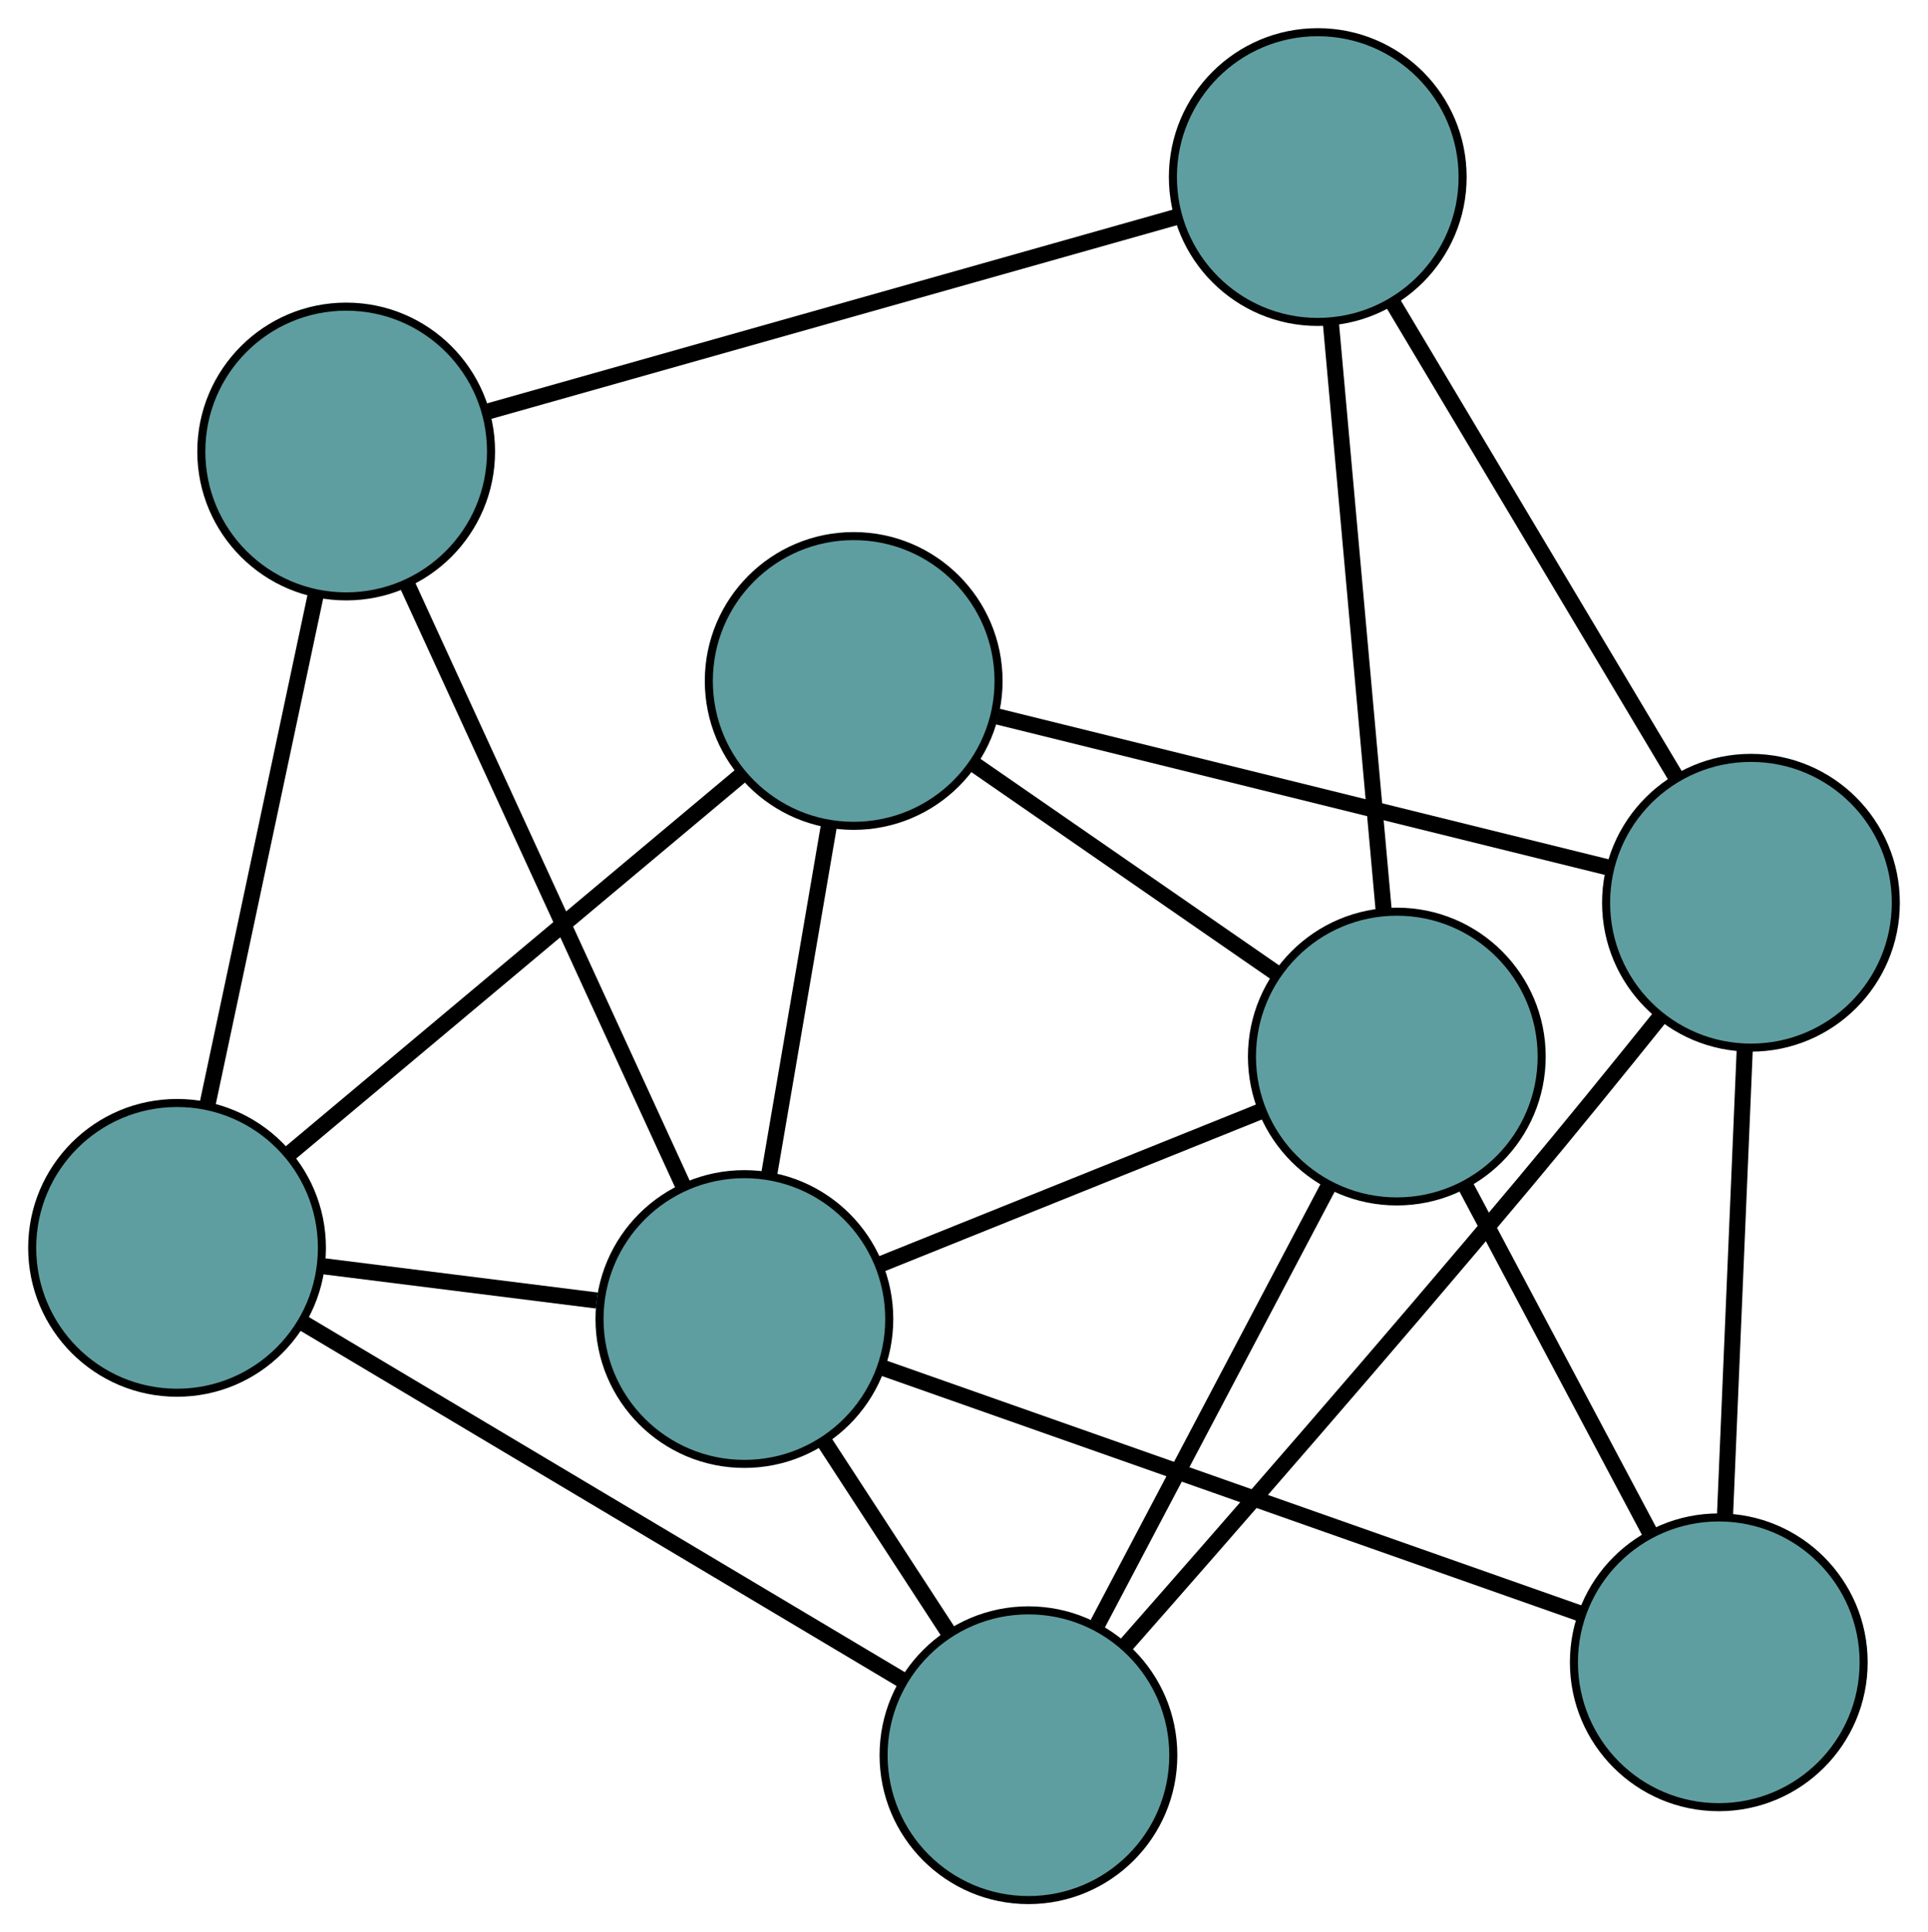 <?xml version="1.0" encoding="UTF-8" standalone="no"?>
<!DOCTYPE svg PUBLIC "-//W3C//DTD SVG 1.1//EN"
 "http://www.w3.org/Graphics/SVG/1.1/DTD/svg11.dtd">
<!-- Generated by graphviz version 2.36.0 (20140111.2315)
 -->
<!-- Title: G Pages: 1 -->
<svg width="100%" height="100%"
 viewBox="0.00 0.00 239.57 240.08" xmlns="http://www.w3.org/2000/svg" xmlns:xlink="http://www.w3.org/1999/xlink">
<g id="graph0" class="graph" transform="scale(1 1) rotate(0) translate(4 236.084)">
<title>G</title>
<!-- 0 -->
<g id="node1" class="node"><title>0</title>
<ellipse fill="cadetblue" stroke="black" cx="39.015" cy="-179.984" rx="18" ry="18"/>
</g>
<!-- 4 -->
<g id="node5" class="node"><title>4</title>
<ellipse fill="cadetblue" stroke="black" cx="159.742" cy="-214.084" rx="18" ry="18"/>
</g>
<!-- 0&#45;&#45;4 -->
<g id="edge1" class="edge"><title>0&#45;&#45;4</title>
<path fill="none" stroke="black" stroke-width="2" d="M56.57,-184.942C79.459,-191.408 119.267,-202.652 142.166,-209.12"/>
</g>
<!-- 5 -->
<g id="node6" class="node"><title>5</title>
<ellipse fill="cadetblue" stroke="black" cx="18" cy="-81.038" rx="18" ry="18"/>
</g>
<!-- 0&#45;&#45;5 -->
<g id="edge2" class="edge"><title>0&#45;&#45;5</title>
<path fill="none" stroke="black" stroke-width="2" d="M35.258,-162.294C31.456,-144.395 25.611,-116.871 21.795,-98.908"/>
</g>
<!-- 8 -->
<g id="node9" class="node"><title>8</title>
<ellipse fill="cadetblue" stroke="black" cx="88.496" cy="-72.195" rx="18" ry="18"/>
</g>
<!-- 0&#45;&#45;8 -->
<g id="edge3" class="edge"><title>0&#45;&#45;8</title>
<path fill="none" stroke="black" stroke-width="2" d="M46.53,-163.613C55.83,-143.354 71.578,-109.05 80.91,-88.72"/>
</g>
<!-- 1 -->
<g id="node2" class="node"><title>1</title>
<ellipse fill="cadetblue" stroke="black" cx="102.078" cy="-151.475" rx="18" ry="18"/>
</g>
<!-- 1&#45;&#45;5 -->
<g id="edge4" class="edge"><title>1&#45;&#45;5</title>
<path fill="none" stroke="black" stroke-width="2" d="M88.195,-139.844C72.616,-126.793 47.491,-105.745 31.904,-92.687"/>
</g>
<!-- 6 -->
<g id="node7" class="node"><title>6</title>
<ellipse fill="cadetblue" stroke="black" cx="169.566" cy="-104.808" rx="18" ry="18"/>
</g>
<!-- 1&#45;&#45;6 -->
<g id="edge5" class="edge"><title>1&#45;&#45;6</title>
<path fill="none" stroke="black" stroke-width="2" d="M117.056,-141.118C128.24,-133.385 143.457,-122.863 154.63,-115.136"/>
</g>
<!-- 7 -->
<g id="node8" class="node"><title>7</title>
<ellipse fill="cadetblue" stroke="black" cx="213.571" cy="-123.917" rx="18" ry="18"/>
</g>
<!-- 1&#45;&#45;7 -->
<g id="edge6" class="edge"><title>1&#45;&#45;7</title>
<path fill="none" stroke="black" stroke-width="2" d="M119.992,-147.048C140.92,-141.875 175.32,-133.372 196.07,-128.243"/>
</g>
<!-- 1&#45;&#45;8 -->
<g id="edge7" class="edge"><title>1&#45;&#45;8</title>
<path fill="none" stroke="black" stroke-width="2" d="M98.996,-133.485C96.773,-120.511 93.786,-103.072 91.566,-90.114"/>
</g>
<!-- 2 -->
<g id="node3" class="node"><title>2</title>
<ellipse fill="cadetblue" stroke="black" cx="123.793" cy="-18" rx="18" ry="18"/>
</g>
<!-- 2&#45;&#45;5 -->
<g id="edge8" class="edge"><title>2&#45;&#45;5</title>
<path fill="none" stroke="black" stroke-width="2" d="M108.183,-27.302C88.181,-39.22 53.707,-59.762 33.674,-71.698"/>
</g>
<!-- 2&#45;&#45;6 -->
<g id="edge9" class="edge"><title>2&#45;&#45;6</title>
<path fill="none" stroke="black" stroke-width="2" d="M132.403,-34.328C140.638,-49.946 152.98,-73.352 161.15,-88.847"/>
</g>
<!-- 2&#45;&#45;7 -->
<g id="edge10" class="edge"><title>2&#45;&#45;7</title>
<path fill="none" stroke="black" stroke-width="2" d="M135.733,-31.498C148.237,-45.7 168.379,-68.759 185.35,-89.027 190.952,-95.717 197.054,-103.231 202.146,-109.568"/>
</g>
<!-- 2&#45;&#45;8 -->
<g id="edge11" class="edge"><title>2&#45;&#45;8</title>
<path fill="none" stroke="black" stroke-width="2" d="M113.961,-33.096C109.147,-40.488 103.36,-49.373 98.521,-56.803"/>
</g>
<!-- 3 -->
<g id="node4" class="node"><title>3</title>
<ellipse fill="cadetblue" stroke="black" cx="209.573" cy="-29.543" rx="18" ry="18"/>
</g>
<!-- 3&#45;&#45;6 -->
<g id="edge12" class="edge"><title>3&#45;&#45;6</title>
<path fill="none" stroke="black" stroke-width="2" d="M201.089,-45.505C194.299,-58.278 184.825,-76.103 178.039,-88.869"/>
</g>
<!-- 3&#45;&#45;7 -->
<g id="edge13" class="edge"><title>3&#45;&#45;7</title>
<path fill="none" stroke="black" stroke-width="2" d="M210.344,-47.739C211.052,-64.451 212.095,-89.083 212.802,-105.777"/>
</g>
<!-- 3&#45;&#45;8 -->
<g id="edge14" class="edge"><title>3&#45;&#45;8</title>
<path fill="none" stroke="black" stroke-width="2" d="M192.482,-35.564C169.407,-43.693 128.53,-58.092 105.5,-66.205"/>
</g>
<!-- 4&#45;&#45;6 -->
<g id="edge15" class="edge"><title>4&#45;&#45;6</title>
<path fill="none" stroke="black" stroke-width="2" d="M161.365,-196.04C163.185,-175.793 166.121,-143.138 167.942,-122.88"/>
</g>
<!-- 4&#45;&#45;7 -->
<g id="edge16" class="edge"><title>4&#45;&#45;7</title>
<path fill="none" stroke="black" stroke-width="2" d="M169.119,-198.378C178.998,-181.829 194.463,-155.924 204.302,-139.443"/>
</g>
<!-- 5&#45;&#45;8 -->
<g id="edge17" class="edge"><title>5&#45;&#45;8</title>
<path fill="none" stroke="black" stroke-width="2" d="M36.154,-78.761C46.598,-77.451 59.684,-75.809 70.158,-74.496"/>
</g>
<!-- 6&#45;&#45;8 -->
<g id="edge18" class="edge"><title>6&#45;&#45;8</title>
<path fill="none" stroke="black" stroke-width="2" d="M152.769,-98.051C138.855,-92.454 119.18,-84.539 105.272,-78.944"/>
</g>
</g>
</svg>

